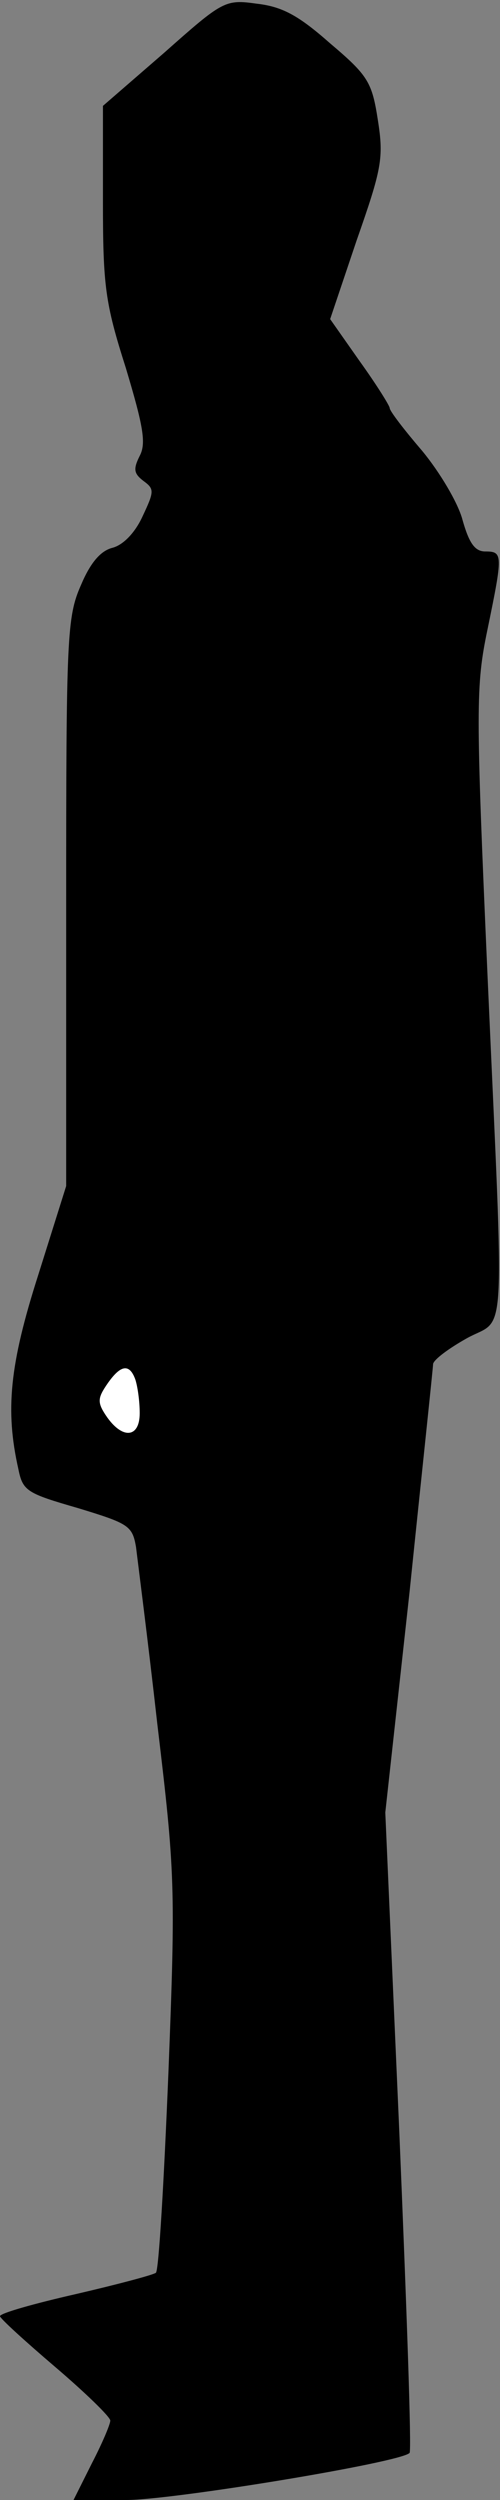 <?xml version="1.0" standalone="no"?>
<!DOCTYPE svg PUBLIC "-//W3C//DTD SVG 20010904//EN"
 "http://www.w3.org/TR/2001/REC-SVG-20010904/DTD/svg10.dtd">
<svg version="1.0" xmlns="http://www.w3.org/2000/svg"
 width="68pt" height="340pt" viewBox="0 0 68 340"
 preserveAspectRatio="xMidYMid meet">
<rect x="0" y="0" width="68" height="340" fill="#808080" stroke="none"/>
<g transform="translate(0,340) scale(0.1,-0.1)"
fill="#000000" stroke="none">
<path fill="#000000" stroke="none" d="M223 3328 l-83 -72 0 -129 c0 -116 3
-139 31 -227 24 -80 28 -103 19 -120 -9 -18 -8 -24 5 -34 15 -11 15 -14 -1
-48 -10 -22 -26 -39 -41 -43 -16 -4 -30 -20 -43 -51 -19 -43 -20 -71 -20 -431
l0 -386 -38 -121 c-39 -122 -45 -184 -27 -264 6 -30 12 -33 81 -53 69 -21 74
-24 79 -53 2 -17 16 -125 29 -241 24 -201 25 -221 15 -475 -6 -146 -13 -268
-17 -271 -4 -3 -53 -16 -109 -29 -57 -13 -103 -26 -103 -30 0 -3 34 -34 75
-69 41 -35 75 -68 75 -73 0 -5 -11 -31 -25 -58 l-25 -50 72 0 c63 0 373 51
385 64 3 2 -4 199 -14 438 l-19 433 33 300 c17 165 32 305 32 310 1 6 21 21
46 35 54 30 51 -24 28 494 -16 364 -16 393 0 470 21 102 21 106 -3 106 -14 0
-22 11 -31 43 -6 23 -31 65 -55 94 -24 28 -44 54 -44 58 0 3 -18 32 -41 64
l-40 57 36 107 c34 97 37 112 29 163 -8 52 -13 61 -65 105 -43 38 -65 50 -100
54 -43 6 -46 4 -126 -67z"/>
<path fill="#ffffff" stroke="none" d="M184 1524 c3 -9 6 -29 6 -46 0 -34 -24
-36 -46 -3 -12 18 -11 24 2 43 18 26 30 28 38 6z"/>
</g>
</svg>
